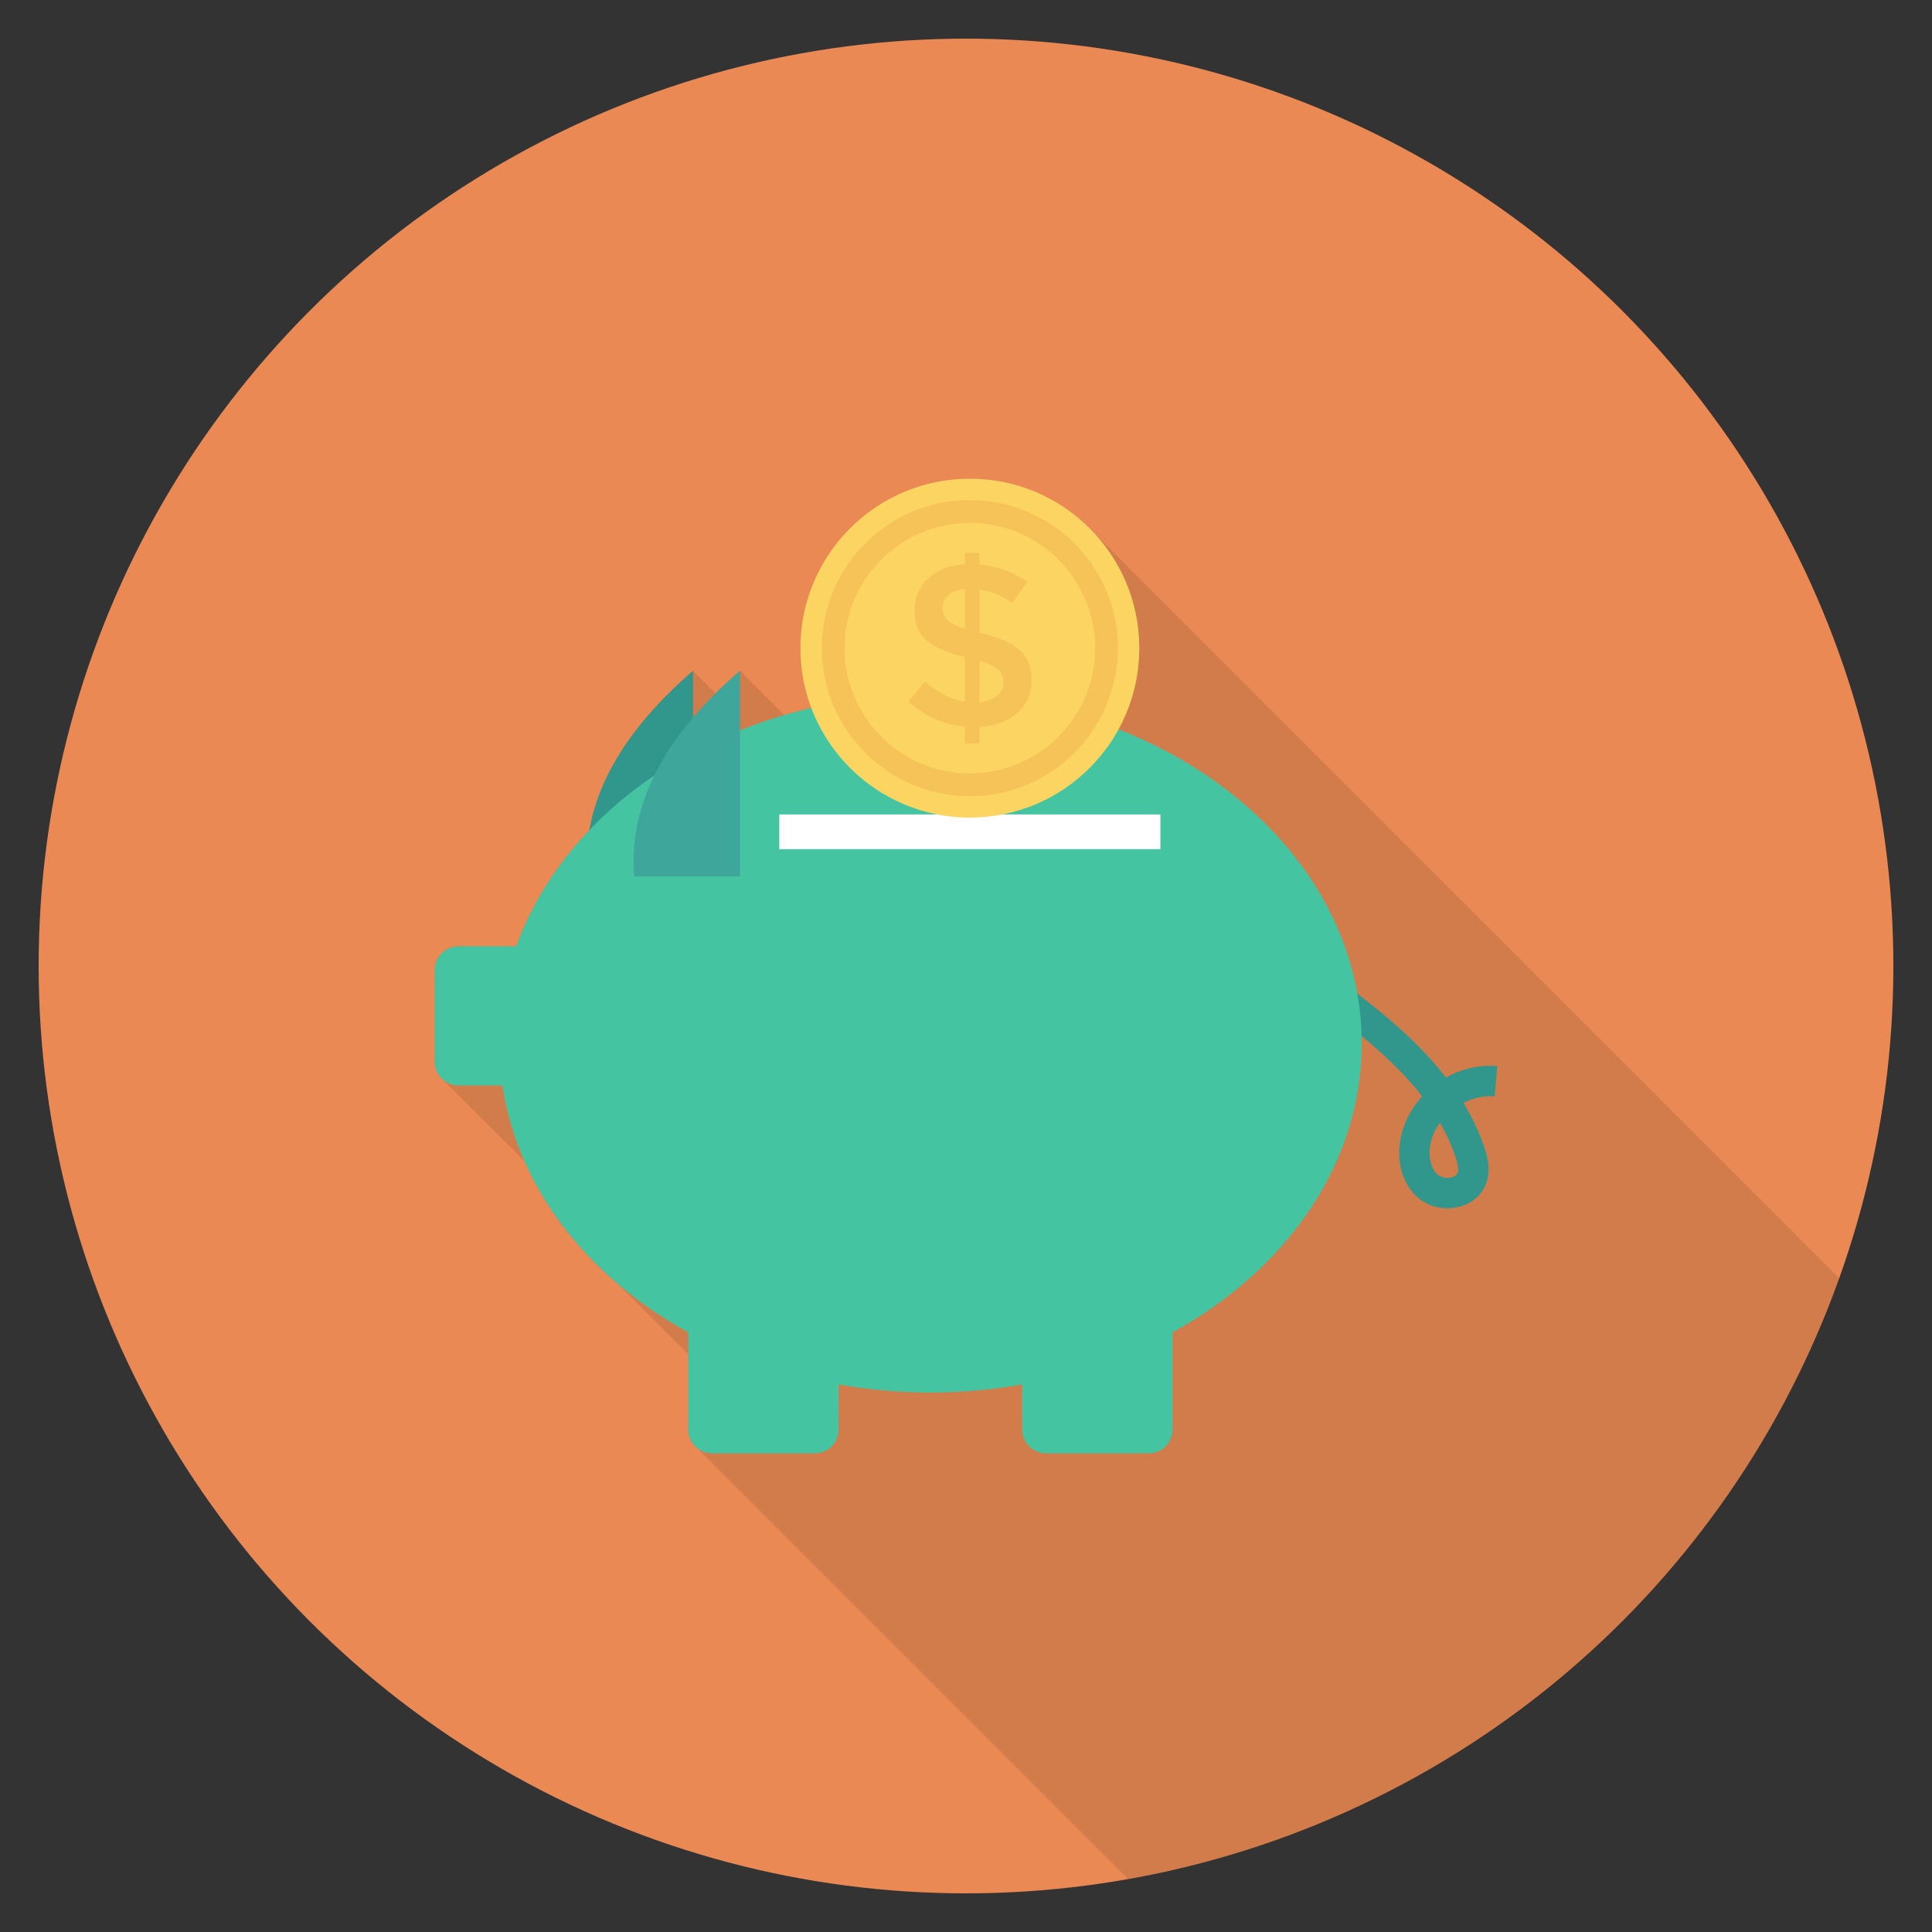 <?xml version="1.0" encoding="utf-8"?>
<!-- Generator: Adobe Illustrator 21.0.2, SVG Export Plug-In . SVG Version: 6.00 Build 0)  -->
<svg xmlns="http://www.w3.org/2000/svg" xmlns:xlink="http://www.w3.org/1999/xlink" version="1.1" id="Layer_1" x="0px" y="0px" viewBox="0 0 100 100" enable-background="new 0 0 100 100" xml:space="preserve" width="512" height="512">
<rect x="0" y="0" width="100" height="100" fill="#333333" stroke="none"/>
<g>
	<circle fill="#EA8953" cx="50" cy="50" r="48"/>
	<path opacity="0.1" d="M56.24,27.2l-0.13-0.12v-0.01   c-1.56-1.42-3.63-2.29-5.91-2.29c-4.85,0-8.77,3.92-8.77,8.77   c0,1.09,0.21,2.14,0.58,3.11c-0.47,0.11-0.94,0.23-1.4,0.37   l-2.31-2.31c-0.45,0.38-0.87,0.77-1.26,1.17l-1.17-1.17   c-2.98,2.58-4.83,5.32-5.34,8.24c-1.7,1.77-3.01,3.81-3.81,6.02   h-2.99c-0.68,0-1.23,0.55-1.23,1.23v4.74c0,0.33,0.13,0.63,0.34,0.85   l0.02,0.02l4.29,4.28c1.05,2.4,2.71,4.56,4.84,6.37l3.63,3.63   v3.89c0,0.32,0.12,0.61,0.33,0.83l22.435,22.435   C75.493,94.239,89.475,82.174,95.201,66.169L56.69,27.65   C56.55,27.49,56.4,27.34,56.24,27.2z"/>
	<g>
		<path fill="#31978C" d="M35.874,45.363l-5.48-0c-0.303-3.836,1.684-7.363,5.48-10.646    L35.874,45.363z"/>
		<g>
			<path fill="#31978C" d="M74.913,62.539c-0.559,0-1.103-0.188-1.513-0.539     c-0.849-0.727-1.185-2.027-0.853-3.311c0.187-0.733,0.562-1.396,1.062-1.942     c-1.485-1.911-3.581-3.548-5.901-5.259l0.933-1.264     c2.047,1.509,4.436,3.27,6.201,5.548c0.799-0.447,1.729-0.674,2.659-0.588     l-0.138,1.565c-0.551-0.05-1.112,0.081-1.616,0.335     c0.431,0.711,0.796,1.468,1.074,2.279c0.175,0.518,0.347,1.198,0.11,1.869     c-0.212,0.6-0.715,1.047-1.382,1.226     C75.338,62.512,75.125,62.539,74.913,62.539z M74.531,58.112     c-0.213,0.293-0.373,0.62-0.462,0.967c-0.15,0.582-0.098,1.34,0.353,1.727     c0.17,0.145,0.465,0.199,0.718,0.133c0.094-0.025,0.258-0.089,0.308-0.231     c0.077-0.217-0.021-0.562-0.117-0.839     C75.122,59.252,74.853,58.669,74.531,58.112z"/>
		</g>
		<path fill="#44C4A1" d="M48.155,35.947c-10.17,0-18.736,5.508-21.431,13.034h-2.992    c-0.68,0-1.232,0.551-1.232,1.232v4.738c0,0.68,0.552,1.232,1.232,1.232h2.273    c0.787,5.31,4.407,9.914,9.617,12.779v5.031c0,0.68,0.551,1.232,1.232,1.232    h5.316c0.68,0,1.232-0.552,1.232-1.232v-2.335    c1.533,0.269,3.121,0.42,4.754,0.42s3.221-0.151,4.754-0.42v2.335    c0,0.68,0.552,1.232,1.232,1.232h5.316c0.68,0,1.232-0.552,1.232-1.232v-5.031    c5.91-3.25,9.793-8.732,9.793-14.949C70.481,44.035,60.485,35.947,48.155,35.947z"/>
		<path fill="#3EA69B" d="M38.301,45.363l-5.48-0    c-0.303-3.836,1.684-7.363,5.48-10.646L38.301,45.363z"/>
		<rect x="40.336" y="42.154" fill="#FFFFFF" width="19.726" height="1.8"/>
		<circle fill="#FCD462" cx="50.199" cy="33.547" r="8.771"/>
		<g>
			<path fill="#F6C358" d="M50.198,41.21c-4.226,0-7.663-3.438-7.663-7.663     c0-4.226,3.437-7.664,7.663-7.664s7.664,3.438,7.664,7.664     C57.863,37.772,54.424,41.21,50.198,41.21z M50.198,27.062     c-3.575,0-6.484,2.909-6.484,6.485c0,3.575,2.909,6.484,6.484,6.484     c3.577,0,6.486-2.909,6.486-6.484C56.684,29.971,53.775,27.062,50.198,27.062z"/>
		</g>
		<g>
			<path fill="#F6C358" d="M49.938,38.481v-0.869c-1.088-0.111-2.064-0.543-2.929-1.297     l0.869-1.036c0.667,0.579,1.352,0.924,2.06,1.036v-2.31     c-0.897-0.214-1.554-0.496-1.97-0.845c-0.417-0.349-0.625-0.867-0.625-1.553     c0-0.686,0.239-1.248,0.72-1.685c0.481-0.436,1.105-0.674,1.876-0.714v-0.595     h0.761v0.607c0.873,0.064,1.698,0.361,2.476,0.893l-0.774,1.095     c-0.524-0.373-1.091-0.603-1.702-0.691v2.238h0.036     c0.913,0.215,1.583,0.504,2.011,0.869c0.429,0.365,0.643,0.895,0.643,1.589     c0,0.695-0.246,1.26-0.738,1.696c-0.492,0.437-1.142,0.675-1.952,0.714v0.857     H49.938z M49.098,30.797c-0.202,0.178-0.303,0.401-0.303,0.667     c0,0.266,0.079,0.476,0.238,0.631c0.158,0.155,0.46,0.304,0.905,0.447v-2.06     C49.58,30.513,49.3,30.619,49.098,30.797z M51.604,36.017     c0.222-0.182,0.333-0.412,0.333-0.69c0-0.278-0.087-0.498-0.262-0.661     c-0.175-0.163-0.501-0.315-0.977-0.458v2.142     C51.08,36.311,51.381,36.2,51.604,36.017z"/>
		</g>
	</g>
</g>
</svg>
